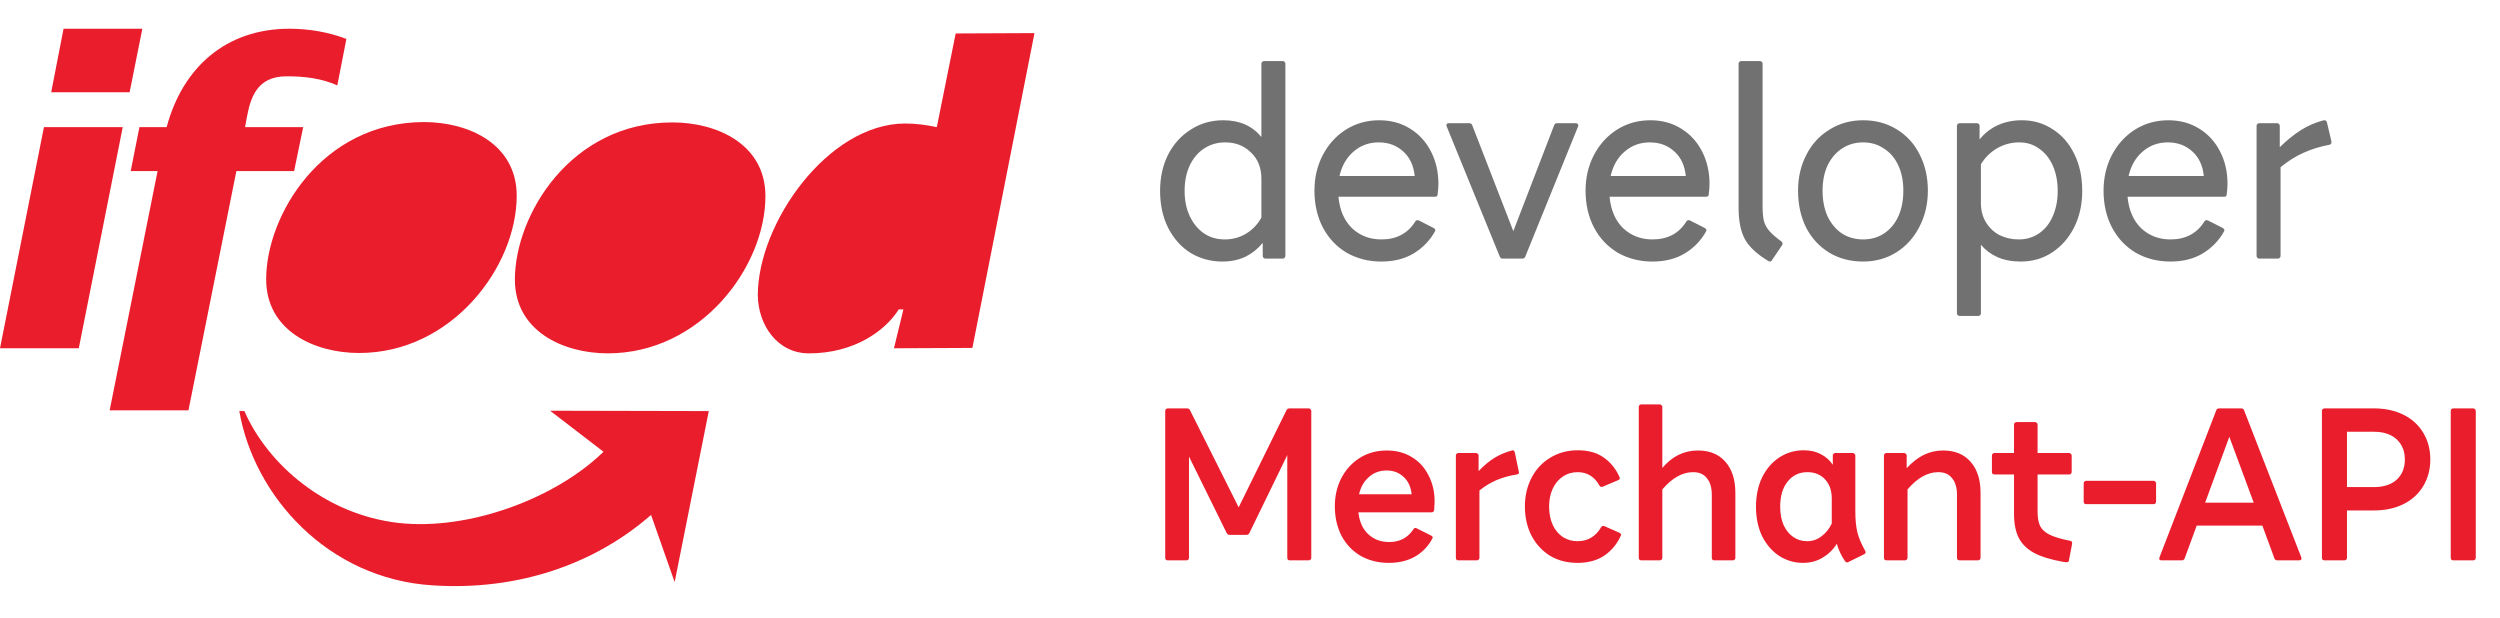 <svg width="174" height="43" viewBox="0 0 174 43" fill="none" xmlns="http://www.w3.org/2000/svg">
<path d="M18.525 19.438C18.525 23.026 21.887 24.568 24.995 24.568C31.465 24.568 35.963 18.553 35.963 13.625C35.963 10.037 32.652 8.495 29.493 8.495C22.392 8.52 18.525 14.99 18.525 19.438Z" fill="#EA1D2C"/>
<path d="M9.907 2H4.423L3.563 6.423H9.022L9.907 2Z" fill="#EA1D2C"/>
<path d="M8.542 8.85H3.058L0 24.24H5.484L8.542 8.85Z" fill="#EA1D2C"/>
<path d="M9.098 11.907H10.968L7.632 28.561H13.116L16.452 11.907H20.47L21.102 8.849H17.058L17.185 8.141C17.437 6.827 17.867 5.311 19.939 5.311C21.152 5.311 22.34 5.437 23.477 5.942L24.109 2.708C22.846 2.227 21.481 2 20.142 2C15.744 2 12.711 4.679 11.6 8.849H9.704L9.098 11.907Z" fill="#EA1D2C"/>
<path d="M27.724 36.395C22.67 35.814 18.652 32.352 17.009 28.611H16.655C17.666 34.474 22.771 40.287 30.125 40.742C35.963 41.121 41.321 39.327 45.314 35.839L46.956 40.514L49.332 28.611L38.288 28.586L42.003 31.442C38.693 34.676 32.653 36.951 27.724 36.395Z" fill="#EA1D2C"/>
<path d="M42.306 24.593C48.775 24.593 53.274 18.578 53.274 13.65C53.274 10.061 49.938 8.52 46.804 8.52C39.703 8.52 35.836 14.989 35.836 19.462C35.836 23.026 39.172 24.593 42.306 24.593Z" fill="#EA1D2C"/>
<path d="M56.306 24.594C59.465 24.594 61.639 23.002 62.549 21.536H62.877L62.22 24.24L67.679 24.215L72 2.304L66.516 2.329L65.202 8.849C64.495 8.698 63.762 8.596 62.978 8.596C57.595 8.622 52.743 15.572 52.743 20.55C52.768 22.597 54.083 24.594 56.306 24.594Z" fill="#EA1D2C"/>
<path d="M85.065 18.204C84.274 18.204 83.544 18.006 82.876 17.61C82.22 17.202 81.701 16.627 81.317 15.885C80.934 15.13 80.742 14.264 80.742 13.287C80.742 12.347 80.928 11.506 81.299 10.764C81.682 10.021 82.208 9.44 82.876 9.02C83.544 8.587 84.299 8.37 85.14 8.37C86.278 8.37 87.162 8.76 87.793 9.539V4.437C87.793 4.375 87.811 4.331 87.849 4.307C87.886 4.27 87.929 4.251 87.978 4.251H89.277C89.339 4.251 89.382 4.27 89.407 4.307C89.444 4.331 89.463 4.375 89.463 4.437V17.814C89.463 17.864 89.444 17.907 89.407 17.944C89.382 17.981 89.339 18 89.277 18H88.071C88.022 18 87.978 17.981 87.941 17.944C87.904 17.907 87.886 17.864 87.886 17.814V16.905C87.552 17.314 87.15 17.635 86.68 17.87C86.21 18.093 85.671 18.204 85.065 18.204ZM85.251 16.664C85.795 16.664 86.29 16.528 86.735 16.256C87.181 15.984 87.533 15.613 87.793 15.143V12.434C87.793 11.679 87.552 11.073 87.069 10.615C86.599 10.145 85.999 9.91 85.269 9.91C84.725 9.91 84.237 10.052 83.804 10.337C83.383 10.609 83.049 11.005 82.802 11.524C82.567 12.032 82.449 12.619 82.449 13.287C82.449 13.943 82.567 14.524 82.802 15.031C83.037 15.538 83.365 15.94 83.785 16.237C84.206 16.522 84.694 16.664 85.251 16.664ZM96.143 18.204C95.252 18.204 94.448 18 93.731 17.592C93.025 17.171 92.475 16.59 92.079 15.848C91.683 15.093 91.485 14.233 91.485 13.269C91.485 12.366 91.677 11.543 92.061 10.801C92.456 10.046 92.995 9.452 93.675 9.02C94.368 8.587 95.141 8.37 95.994 8.37C96.798 8.37 97.509 8.562 98.128 8.945C98.759 9.329 99.247 9.861 99.594 10.541C99.94 11.209 100.113 11.963 100.113 12.805C100.113 13.003 100.095 13.244 100.058 13.528C100.058 13.64 99.996 13.695 99.872 13.695H93.155C93.242 14.623 93.557 15.353 94.102 15.885C94.658 16.404 95.338 16.664 96.143 16.664C97.194 16.664 97.98 16.25 98.499 15.421C98.524 15.371 98.561 15.341 98.61 15.328C98.66 15.316 98.709 15.322 98.759 15.347L99.779 15.866C99.878 15.928 99.915 15.996 99.891 16.07C99.544 16.713 99.049 17.233 98.406 17.629C97.775 18.012 97.021 18.204 96.143 18.204ZM98.462 12.248C98.388 11.518 98.122 10.949 97.664 10.541C97.206 10.12 96.637 9.91 95.957 9.91C95.277 9.91 94.689 10.127 94.194 10.56C93.712 10.98 93.39 11.543 93.23 12.248H98.462ZM106.162 17.852C106.125 17.951 106.057 18 105.958 18H104.585C104.486 18 104.418 17.951 104.381 17.852L100.688 8.797L100.67 8.723C100.67 8.673 100.682 8.636 100.707 8.611C100.744 8.587 100.787 8.574 100.837 8.574H102.266C102.365 8.574 102.433 8.624 102.47 8.723L105.327 16.089L108.166 8.723C108.203 8.624 108.271 8.574 108.37 8.574H109.688C109.749 8.574 109.793 8.599 109.817 8.648C109.854 8.686 109.861 8.735 109.836 8.797L106.162 17.852ZM115.013 18.204C114.122 18.204 113.318 18 112.601 17.592C111.896 17.171 111.345 16.59 110.949 15.848C110.553 15.093 110.355 14.233 110.355 13.269C110.355 12.366 110.547 11.543 110.931 10.801C111.326 10.046 111.865 9.452 112.545 9.02C113.238 8.587 114.011 8.37 114.864 8.37C115.668 8.37 116.38 8.562 116.998 8.945C117.629 9.329 118.118 9.861 118.464 10.541C118.81 11.209 118.983 11.963 118.983 12.805C118.983 13.003 118.965 13.244 118.928 13.528C118.928 13.64 118.866 13.695 118.742 13.695H112.025C112.112 14.623 112.427 15.353 112.972 15.885C113.528 16.404 114.209 16.664 115.013 16.664C116.064 16.664 116.85 16.25 117.369 15.421C117.394 15.371 117.431 15.341 117.48 15.328C117.53 15.316 117.579 15.322 117.629 15.347L118.649 15.866C118.748 15.928 118.785 15.996 118.761 16.07C118.414 16.713 117.92 17.233 117.276 17.629C116.646 18.012 115.891 18.204 115.013 18.204ZM117.332 12.248C117.258 11.518 116.992 10.949 116.534 10.541C116.076 10.12 115.507 9.91 114.827 9.91C114.147 9.91 113.559 10.127 113.064 10.56C112.582 10.98 112.26 11.543 112.1 12.248H117.332ZM123.195 18.204C123.158 18.204 123.109 18.186 123.047 18.148C122.268 17.678 121.729 17.171 121.433 16.627C121.148 16.083 121.006 15.371 121.006 14.493V4.437C121.006 4.375 121.024 4.331 121.062 4.307C121.099 4.27 121.142 4.251 121.191 4.251H122.49C122.552 4.251 122.595 4.27 122.62 4.307C122.657 4.331 122.676 4.375 122.676 4.437V14.345C122.676 14.778 122.707 15.124 122.769 15.384C122.843 15.644 122.973 15.879 123.158 16.089C123.344 16.299 123.622 16.54 123.993 16.812C124.08 16.887 124.092 16.973 124.03 17.072L123.325 18.111C123.288 18.173 123.245 18.204 123.195 18.204ZM129.671 18.204C128.78 18.204 127.989 17.994 127.296 17.573C126.616 17.153 126.084 16.571 125.7 15.829C125.329 15.075 125.144 14.221 125.144 13.269C125.144 12.353 125.335 11.524 125.719 10.782C126.102 10.028 126.64 9.44 127.333 9.02C128.026 8.587 128.805 8.37 129.671 8.37C130.549 8.37 131.328 8.58 132.009 9.001C132.701 9.422 133.233 10.003 133.604 10.745C133.988 11.487 134.18 12.329 134.18 13.269C134.18 14.196 133.982 15.037 133.586 15.792C133.202 16.547 132.664 17.14 131.972 17.573C131.291 17.994 130.524 18.204 129.671 18.204ZM129.671 16.664C130.215 16.664 130.698 16.528 131.118 16.256C131.551 15.971 131.885 15.575 132.12 15.068C132.355 14.549 132.473 13.949 132.473 13.269C132.473 12.601 132.355 12.013 132.12 11.506C131.885 10.999 131.551 10.609 131.118 10.337C130.698 10.052 130.215 9.91 129.671 9.91C129.127 9.91 128.638 10.052 128.205 10.337C127.785 10.609 127.451 10.999 127.203 11.506C126.968 12.013 126.851 12.601 126.851 13.269C126.851 13.949 126.968 14.549 127.203 15.068C127.451 15.575 127.785 15.971 128.205 16.256C128.638 16.528 129.127 16.664 129.671 16.664ZM137.872 21.804C137.872 21.866 137.854 21.909 137.816 21.934C137.792 21.971 137.748 21.989 137.687 21.989H136.388C136.338 21.989 136.295 21.971 136.258 21.934C136.221 21.909 136.202 21.866 136.202 21.804V8.76C136.202 8.698 136.221 8.655 136.258 8.63C136.295 8.593 136.338 8.574 136.388 8.574H137.594C137.656 8.574 137.699 8.593 137.724 8.63C137.761 8.655 137.779 8.698 137.779 8.76V9.706C138.113 9.285 138.528 8.958 139.022 8.723C139.53 8.488 140.099 8.37 140.729 8.37C141.509 8.37 142.214 8.574 142.845 8.982C143.488 9.378 143.995 9.953 144.366 10.708C144.737 11.45 144.923 12.31 144.923 13.287C144.923 14.227 144.737 15.068 144.366 15.81C143.995 16.553 143.482 17.14 142.826 17.573C142.183 17.994 141.453 18.204 140.637 18.204C140.018 18.204 139.474 18.099 139.004 17.889C138.546 17.678 138.169 17.394 137.872 17.035V21.804ZM140.507 16.664C141.026 16.664 141.49 16.528 141.898 16.256C142.319 15.971 142.641 15.575 142.863 15.068C143.098 14.549 143.216 13.955 143.216 13.287C143.216 12.632 143.104 12.05 142.882 11.543C142.659 11.036 142.344 10.64 141.936 10.355C141.54 10.059 141.076 9.91 140.544 9.91C139.987 9.91 139.474 10.046 139.004 10.318C138.534 10.591 138.157 10.962 137.872 11.432V14.141C137.872 14.648 137.99 15.093 138.225 15.477C138.46 15.86 138.775 16.157 139.171 16.367C139.579 16.565 140.024 16.664 140.507 16.664ZM151.064 18.204C150.174 18.204 149.37 18 148.652 17.592C147.947 17.171 147.397 16.59 147.001 15.848C146.605 15.093 146.407 14.233 146.407 13.269C146.407 12.366 146.599 11.543 146.982 10.801C147.378 10.046 147.916 9.452 148.597 9.02C149.289 8.587 150.062 8.37 150.916 8.37C151.72 8.37 152.431 8.562 153.05 8.945C153.681 9.329 154.169 9.861 154.516 10.541C154.862 11.209 155.035 11.963 155.035 12.805C155.035 13.003 155.017 13.244 154.979 13.528C154.979 13.64 154.918 13.695 154.794 13.695H148.077C148.164 14.623 148.479 15.353 149.023 15.885C149.58 16.404 150.26 16.664 151.064 16.664C152.116 16.664 152.901 16.25 153.421 15.421C153.446 15.371 153.483 15.341 153.532 15.328C153.582 15.316 153.631 15.322 153.681 15.347L154.701 15.866C154.8 15.928 154.837 15.996 154.812 16.07C154.466 16.713 153.971 17.233 153.328 17.629C152.697 18.012 151.943 18.204 151.064 18.204ZM153.384 12.248C153.31 11.518 153.044 10.949 152.586 10.541C152.128 10.12 151.559 9.91 150.879 9.91C150.199 9.91 149.611 10.127 149.116 10.56C148.634 10.98 148.312 11.543 148.151 12.248H153.384ZM158.728 17.814C158.728 17.864 158.709 17.907 158.672 17.944C158.647 17.981 158.604 18 158.542 18H157.243C157.194 18 157.15 17.981 157.113 17.944C157.076 17.907 157.058 17.864 157.058 17.814V8.76C157.058 8.698 157.076 8.655 157.113 8.63C157.15 8.593 157.194 8.574 157.243 8.574H158.486C158.548 8.574 158.591 8.593 158.616 8.63C158.653 8.655 158.672 8.698 158.672 8.76V10.244C159.167 9.762 159.655 9.366 160.138 9.057C160.632 8.747 161.164 8.519 161.733 8.37H161.789C161.876 8.37 161.931 8.42 161.956 8.519L162.271 9.854V9.892C162.271 9.991 162.222 10.052 162.123 10.077C161.467 10.201 160.868 10.386 160.323 10.634C159.791 10.869 159.259 11.203 158.728 11.636V17.814Z" fill="#717171"/>
<path d="M82.754 38.824C82.754 38.873 82.734 38.917 82.695 38.956C82.666 38.985 82.627 39 82.578 39H81.274C81.226 39 81.182 38.985 81.143 38.956C81.113 38.917 81.099 38.873 81.099 38.824V28.6C81.099 28.551 81.113 28.512 81.143 28.482C81.182 28.443 81.226 28.424 81.274 28.424H82.622C82.72 28.424 82.788 28.468 82.827 28.556L86.211 35.309L89.536 28.556C89.585 28.468 89.653 28.424 89.741 28.424H91.089C91.138 28.424 91.177 28.443 91.206 28.482C91.245 28.512 91.265 28.551 91.265 28.6V38.824C91.265 38.873 91.245 38.917 91.206 38.956C91.177 38.985 91.138 39 91.089 39H89.77C89.722 39 89.678 38.985 89.639 38.956C89.609 38.917 89.595 38.873 89.595 38.824V31.676L86.958 37.096C86.919 37.184 86.851 37.227 86.753 37.227H85.581C85.493 37.227 85.425 37.184 85.376 37.096L82.754 31.778V38.824ZM96.655 39.176C95.933 39.176 95.283 39.015 94.707 38.692C94.141 38.36 93.696 37.897 93.374 37.301C93.061 36.695 92.905 36.007 92.905 35.235C92.905 34.513 93.057 33.858 93.359 33.273C93.672 32.677 94.102 32.208 94.648 31.866C95.195 31.524 95.82 31.354 96.523 31.354C97.178 31.354 97.754 31.505 98.252 31.808C98.76 32.11 99.15 32.535 99.424 33.082C99.707 33.619 99.849 34.23 99.849 34.913C99.849 35.03 99.839 35.226 99.819 35.499C99.8 35.606 99.736 35.66 99.629 35.66H94.546C94.614 36.315 94.844 36.822 95.234 37.184C95.625 37.545 96.108 37.726 96.685 37.726C97.417 37.726 97.978 37.433 98.369 36.847C98.428 36.739 98.506 36.715 98.603 36.773L99.6 37.272C99.707 37.33 99.741 37.394 99.702 37.462C99.429 37.989 99.033 38.409 98.516 38.722C97.998 39.024 97.378 39.176 96.655 39.176ZM98.252 34.4C98.193 33.873 98.003 33.468 97.681 33.185C97.368 32.892 96.978 32.745 96.509 32.745C96.03 32.745 95.62 32.897 95.278 33.199C94.936 33.492 94.707 33.893 94.59 34.4H98.252ZM102.969 38.824C102.969 38.873 102.949 38.917 102.91 38.956C102.881 38.985 102.842 39 102.793 39H101.504C101.455 39 101.411 38.985 101.372 38.956C101.343 38.917 101.328 38.873 101.328 38.824V31.705C101.328 31.656 101.343 31.617 101.372 31.588C101.411 31.549 101.455 31.529 101.504 31.529H102.734C102.783 31.529 102.822 31.549 102.852 31.588C102.891 31.617 102.91 31.656 102.91 31.705V32.789C103.262 32.418 103.623 32.115 103.994 31.881C104.375 31.646 104.785 31.471 105.225 31.354L105.283 31.339C105.352 31.339 105.4 31.388 105.43 31.485L105.708 32.818L105.723 32.877C105.723 32.955 105.674 33.004 105.576 33.023C105.068 33.102 104.604 33.228 104.185 33.404C103.765 33.58 103.359 33.824 102.969 34.137V38.824ZM109.795 39.176C109.072 39.176 108.433 39.01 107.876 38.678C107.329 38.336 106.899 37.867 106.587 37.272C106.284 36.676 106.133 36.002 106.133 35.25C106.133 34.508 106.289 33.839 106.602 33.243C106.914 32.648 107.349 32.184 107.905 31.852C108.472 31.51 109.106 31.339 109.81 31.339C110.542 31.339 111.143 31.505 111.611 31.837C112.09 32.169 112.456 32.618 112.71 33.185C112.729 33.224 112.739 33.253 112.739 33.273C112.739 33.341 112.7 33.39 112.622 33.419L111.553 33.873C111.533 33.883 111.504 33.888 111.465 33.888C111.396 33.888 111.348 33.853 111.318 33.785C110.967 33.17 110.464 32.862 109.81 32.862C109.419 32.862 109.072 32.965 108.77 33.17C108.467 33.375 108.232 33.658 108.066 34.02C107.9 34.381 107.817 34.791 107.817 35.25C107.817 35.728 107.9 36.153 108.066 36.524C108.232 36.886 108.467 37.169 108.77 37.374C109.072 37.569 109.414 37.667 109.795 37.667C110.508 37.667 111.055 37.345 111.436 36.7C111.494 36.602 111.577 36.578 111.685 36.627L112.71 37.081C112.759 37.101 112.793 37.13 112.812 37.169C112.832 37.198 112.832 37.232 112.812 37.272C112.559 37.848 112.178 38.312 111.67 38.663C111.162 39.005 110.537 39.176 109.795 39.176ZM115.698 38.824C115.698 38.873 115.679 38.917 115.64 38.956C115.61 38.985 115.571 39 115.522 39H114.233C114.185 39 114.141 38.985 114.102 38.956C114.072 38.917 114.058 38.873 114.058 38.824V28.321C114.058 28.273 114.072 28.233 114.102 28.204C114.141 28.165 114.185 28.145 114.233 28.145H115.522C115.571 28.145 115.61 28.165 115.64 28.204C115.679 28.233 115.698 28.273 115.698 28.321V32.569C116.382 31.759 117.207 31.354 118.174 31.354C118.994 31.354 119.634 31.617 120.093 32.145C120.552 32.672 120.781 33.39 120.781 34.298V38.824C120.781 38.873 120.762 38.917 120.723 38.956C120.693 38.985 120.654 39 120.605 39H119.316C119.268 39 119.224 38.985 119.185 38.956C119.155 38.917 119.141 38.873 119.141 38.824V34.43C119.141 33.941 119.028 33.56 118.804 33.287C118.589 33.004 118.267 32.862 117.837 32.862C117.095 32.862 116.382 33.263 115.698 34.063V38.824ZM125.498 39.176C124.902 39.176 124.355 39.02 123.857 38.707C123.359 38.385 122.959 37.931 122.656 37.345C122.363 36.749 122.217 36.056 122.217 35.265C122.217 34.503 122.358 33.824 122.642 33.228C122.935 32.633 123.335 32.169 123.843 31.837C124.351 31.505 124.917 31.339 125.542 31.339C126.001 31.339 126.401 31.432 126.743 31.617C127.085 31.793 127.358 32.037 127.563 32.35V31.705C127.563 31.656 127.578 31.617 127.607 31.588C127.646 31.549 127.69 31.529 127.739 31.529H128.955C129.004 31.529 129.043 31.549 129.072 31.588C129.111 31.617 129.131 31.656 129.131 31.705V35.587C129.131 36.183 129.18 36.676 129.277 37.066C129.375 37.447 129.556 37.872 129.819 38.341C129.839 38.38 129.849 38.414 129.849 38.443C129.849 38.492 129.814 38.536 129.746 38.575L128.647 39.117C128.608 39.137 128.579 39.147 128.56 39.147C128.511 39.147 128.462 39.117 128.413 39.059C128.159 38.688 127.969 38.282 127.842 37.843C127.598 38.243 127.271 38.565 126.86 38.81C126.46 39.054 126.006 39.176 125.498 39.176ZM125.776 37.667C126.147 37.667 126.479 37.555 126.772 37.33C127.075 37.105 127.314 36.808 127.49 36.437V34.693C127.49 34.137 127.334 33.692 127.021 33.36C126.709 33.028 126.299 32.862 125.791 32.862C125.225 32.862 124.766 33.082 124.414 33.522C124.072 33.951 123.901 34.532 123.901 35.265C123.901 35.753 123.979 36.178 124.136 36.539C124.302 36.9 124.526 37.179 124.81 37.374C125.093 37.569 125.415 37.667 125.776 37.667ZM132.764 38.824C132.764 38.873 132.744 38.917 132.705 38.956C132.676 38.985 132.637 39 132.588 39H131.299C131.25 39 131.206 38.985 131.167 38.956C131.138 38.917 131.123 38.873 131.123 38.824V31.705C131.123 31.656 131.138 31.617 131.167 31.588C131.206 31.549 131.25 31.529 131.299 31.529H132.529C132.578 31.529 132.617 31.549 132.646 31.588C132.686 31.617 132.705 31.656 132.705 31.705V32.584C133.086 32.174 133.481 31.866 133.892 31.661C134.312 31.456 134.761 31.354 135.239 31.354C136.06 31.354 136.699 31.617 137.158 32.145C137.617 32.672 137.847 33.39 137.847 34.298V38.824C137.847 38.873 137.827 38.917 137.788 38.956C137.759 38.985 137.72 39 137.671 39H136.382C136.333 39 136.289 38.985 136.25 38.956C136.221 38.917 136.206 38.873 136.206 38.824V34.43C136.206 33.941 136.094 33.56 135.869 33.287C135.654 33.004 135.332 32.862 134.902 32.862C134.16 32.862 133.447 33.263 132.764 34.063V38.824ZM143.574 39.102C142.715 38.946 142.041 38.736 141.553 38.473C141.064 38.199 140.713 37.848 140.498 37.418C140.283 36.988 140.176 36.437 140.176 35.763V33.023H138.813C138.765 33.023 138.721 33.009 138.682 32.98C138.652 32.94 138.638 32.897 138.638 32.848V31.705C138.638 31.656 138.652 31.617 138.682 31.588C138.721 31.549 138.765 31.529 138.813 31.529H140.176V29.552C140.176 29.503 140.19 29.464 140.22 29.435C140.259 29.395 140.303 29.376 140.352 29.376H141.641C141.689 29.376 141.729 29.395 141.758 29.435C141.797 29.464 141.816 29.503 141.816 29.552V31.529H144.014C144.062 31.529 144.102 31.549 144.131 31.588C144.17 31.617 144.189 31.656 144.189 31.705V32.848C144.189 32.897 144.17 32.94 144.131 32.98C144.102 33.009 144.062 33.023 144.014 33.023H141.816V35.602C141.816 36.031 141.875 36.368 141.992 36.612C142.119 36.856 142.339 37.057 142.651 37.213C142.964 37.369 143.438 37.511 144.072 37.638C144.189 37.657 144.238 37.726 144.219 37.843L143.999 39C143.989 39.088 143.936 39.132 143.838 39.132L143.574 39.102ZM150.063 34.913C150.063 34.962 150.044 35.006 150.005 35.045C149.976 35.074 149.937 35.089 149.888 35.089H145.2C145.151 35.089 145.107 35.074 145.068 35.045C145.039 35.006 145.024 34.962 145.024 34.913V33.639C145.024 33.59 145.039 33.551 145.068 33.522C145.107 33.482 145.151 33.463 145.2 33.463H149.888C149.937 33.463 149.976 33.482 150.005 33.522C150.044 33.551 150.063 33.59 150.063 33.639V34.913ZM152.056 38.853C152.026 38.951 151.958 39 151.851 39H150.444C150.376 39 150.327 38.985 150.298 38.956C150.278 38.917 150.278 38.863 150.298 38.795L154.253 28.556C154.282 28.468 154.351 28.424 154.458 28.424H155.981C156.089 28.424 156.157 28.468 156.187 28.556L160.171 38.795C160.181 38.815 160.186 38.839 160.186 38.868C160.186 38.956 160.132 39 160.024 39H158.501C158.394 39 158.325 38.951 158.296 38.853L157.461 36.583H152.891L152.056 38.853ZM155.161 30.401L153.477 34.986H156.86L155.161 30.401ZM163.35 38.824C163.35 38.873 163.33 38.917 163.291 38.956C163.262 38.985 163.223 39 163.174 39H161.782C161.733 39 161.689 38.985 161.65 38.956C161.621 38.917 161.606 38.873 161.606 38.824V28.6C161.606 28.551 161.621 28.512 161.65 28.482C161.689 28.443 161.733 28.424 161.782 28.424H165.21C166.011 28.424 166.709 28.575 167.305 28.878C167.9 29.181 168.354 29.601 168.667 30.138C168.989 30.675 169.15 31.29 169.15 31.983C169.15 32.667 168.989 33.277 168.667 33.815C168.354 34.352 167.9 34.772 167.305 35.074C166.709 35.377 166.011 35.528 165.21 35.528H163.35V38.824ZM165.21 33.902C165.894 33.902 166.426 33.731 166.807 33.39C167.188 33.038 167.378 32.569 167.378 31.983C167.378 31.398 167.188 30.929 166.807 30.577C166.426 30.226 165.894 30.05 165.21 30.05H163.35V33.902H165.21ZM172.314 38.824C172.314 38.873 172.295 38.917 172.256 38.956C172.227 38.985 172.188 39 172.139 39H170.747C170.698 39 170.654 38.985 170.615 38.956C170.586 38.917 170.571 38.873 170.571 38.824V28.6C170.571 28.551 170.586 28.512 170.615 28.482C170.654 28.443 170.698 28.424 170.747 28.424H172.139C172.188 28.424 172.227 28.443 172.256 28.482C172.295 28.512 172.314 28.551 172.314 28.6V38.824Z" fill="#EA1D2C"/>
</svg>
